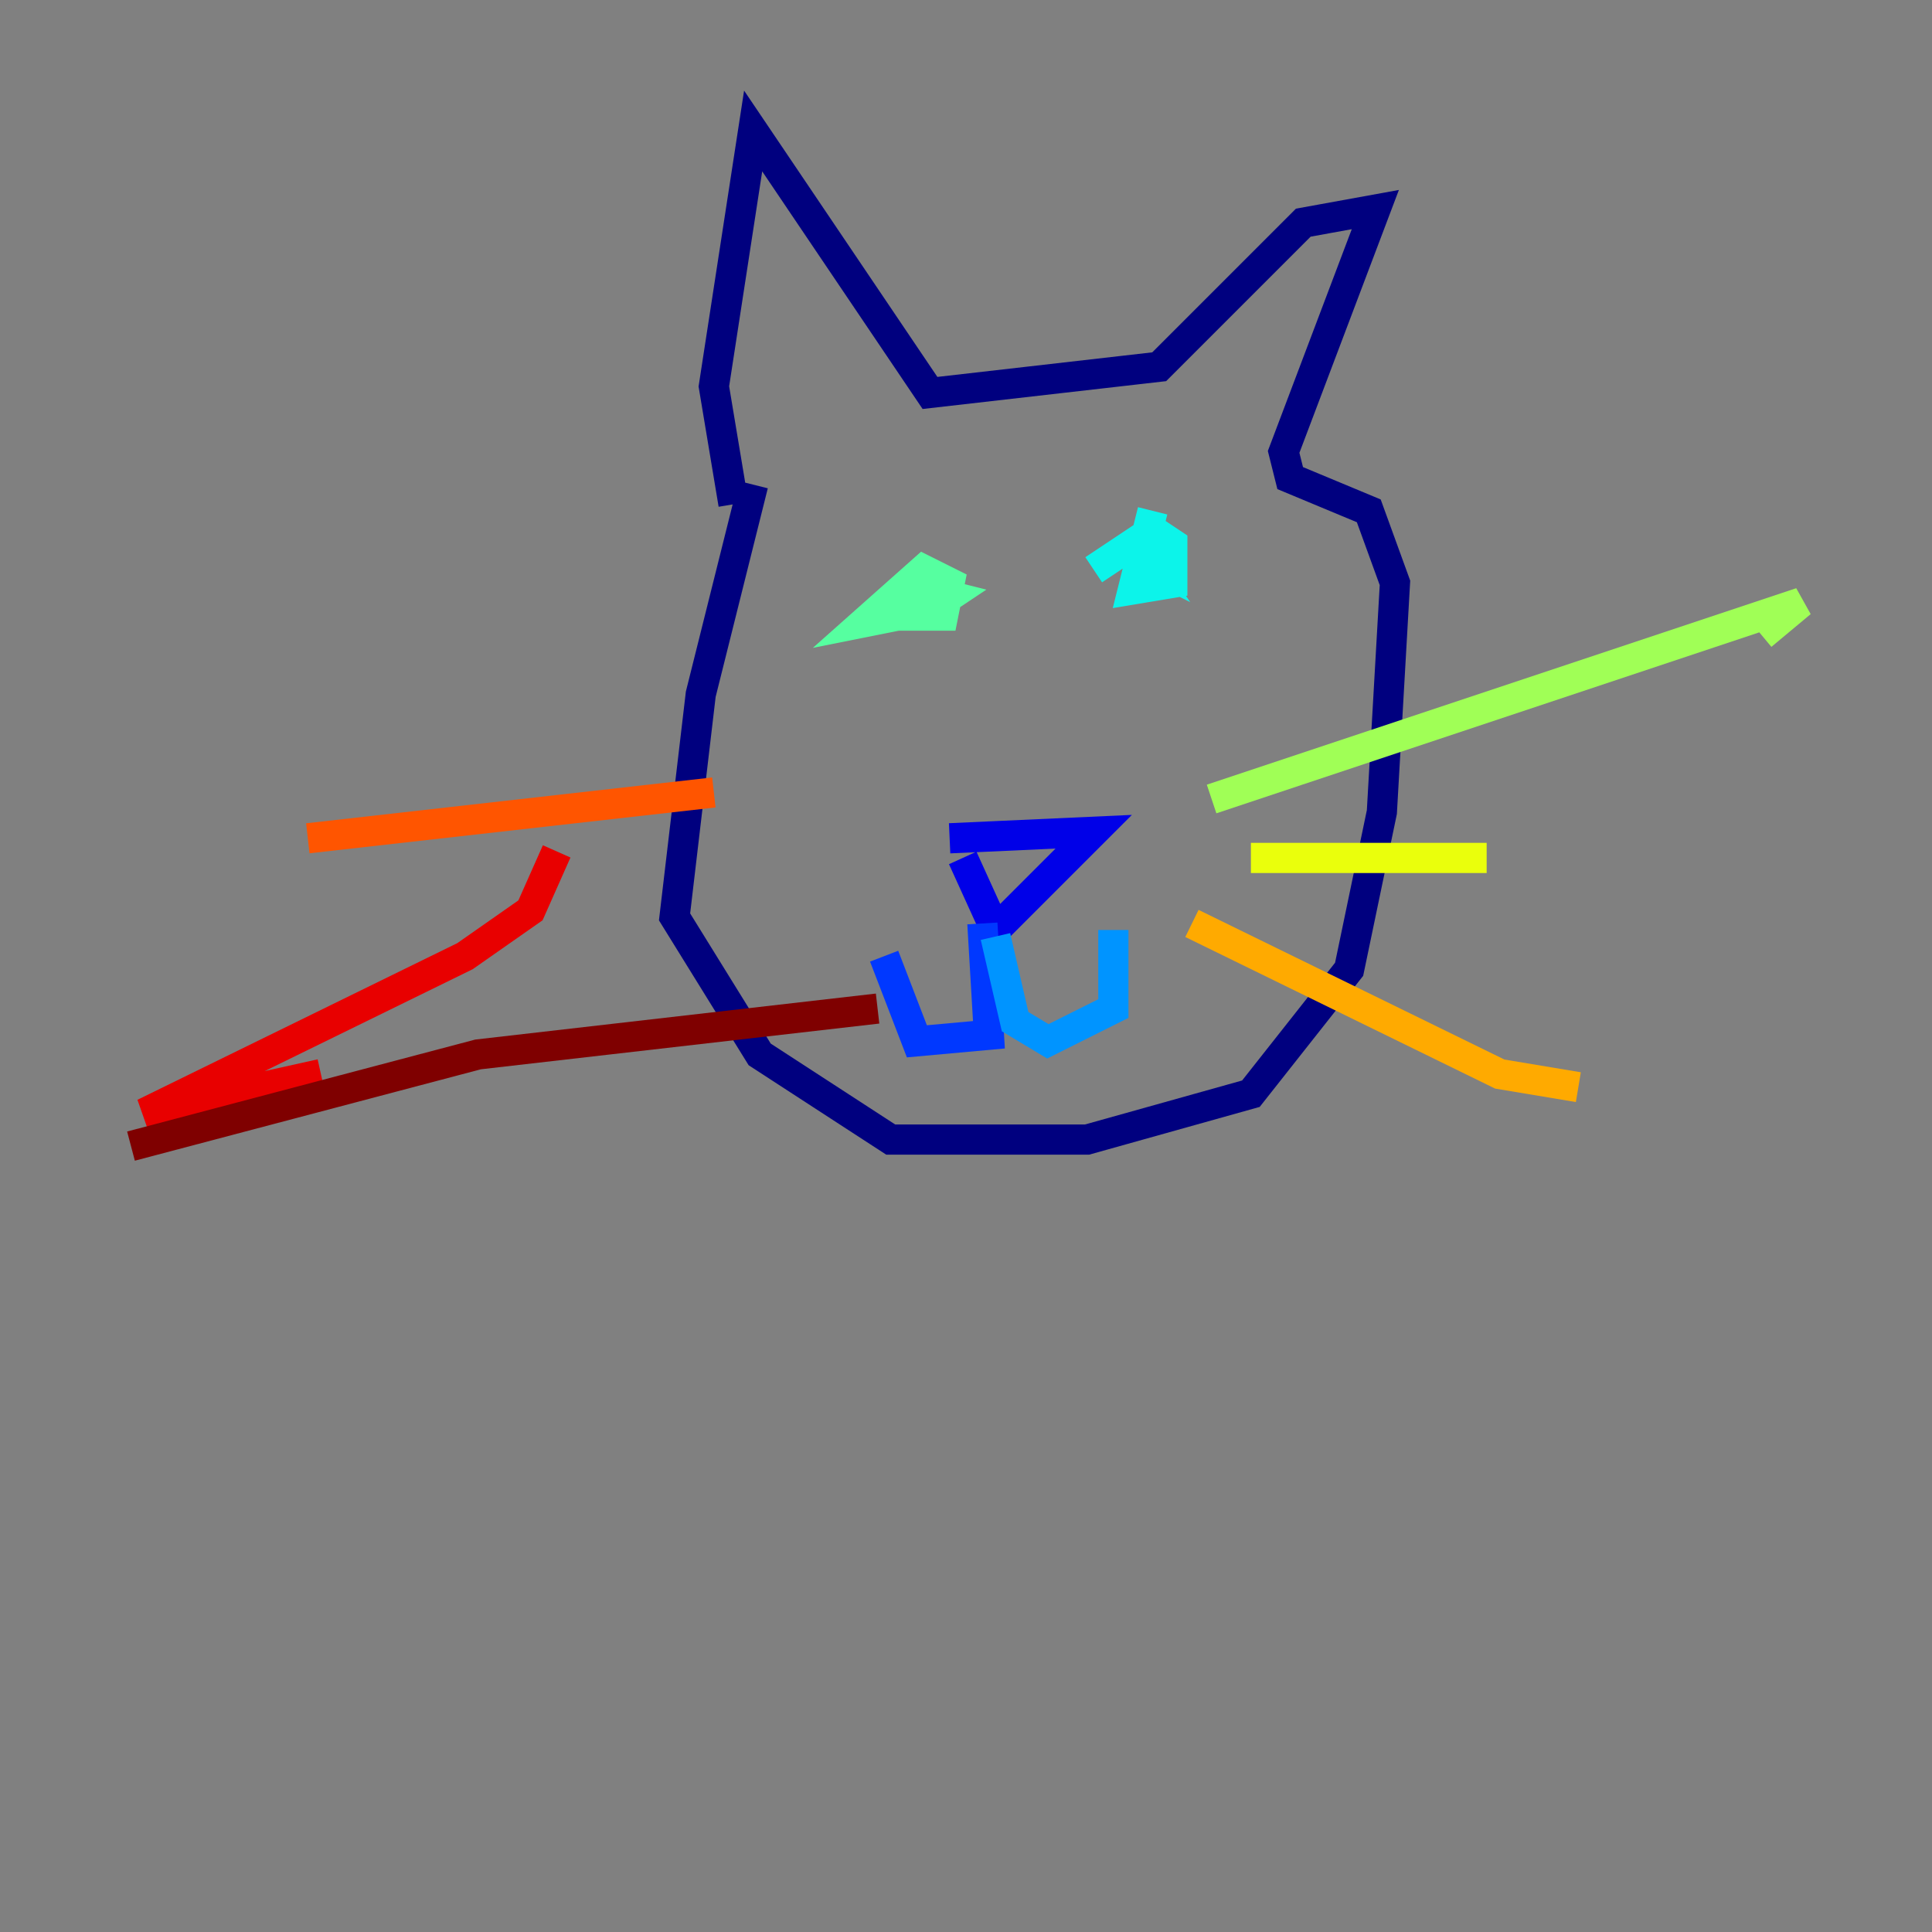 <?xml version="1.0" encoding="utf-8" ?>
<svg baseProfile="tiny" height="128" version="1.2" viewBox="0,0,128,128" width="128" xmlns="http://www.w3.org/2000/svg" xmlns:ev="http://www.w3.org/2001/xml-events" xmlns:xlink="http://www.w3.org/1999/xlink"><rect x="0" y="0" width="128" height="128" fill="#808080" stroke="none"/><defs /><polyline fill="none" points="49.898,32.108 46.427,45.993 44.691,60.746 50.332,69.858 59.01,75.498 72.027,75.498 82.875,72.461 89.383,64.217 91.552,53.803 92.42,38.617 90.685,33.844 85.478,31.675 85.044,29.939 91.119,13.885 86.346,14.752 76.8,24.298 61.614,26.034 49.898,8.678 47.295,25.6 48.597,33.41" stroke="#00007f" stroke-width="2" /><polyline fill="none" points="62.915,55.539 72.461,55.105 65.953,61.614 63.783,56.841" stroke="#0000e8" stroke-width="2" /><polyline fill="none" points="65.085,61.18 65.519,68.556 60.746,68.99 58.576,63.349" stroke="#0038ff" stroke-width="2" /><polyline fill="none" points="65.953,62.047 67.254,67.688 69.424,68.99 73.763,66.82 73.763,61.614" stroke="#0094ff" stroke-width="2" /><polyline fill="none" points="76.366,33.844 75.064,39.051 77.668,38.617 77.668,36.014 76.366,35.146 75.064,36.881 75.932,37.315 75.064,36.014 72.461,37.749" stroke="#0cf4ea" stroke-width="2" /><polyline fill="none" points="61.18,38.617 60.312,40.786 62.481,40.786 62.915,38.617 61.18,37.749 57.275,41.22 61.614,40.352 62.915,39.485 61.18,39.051" stroke="#56ffa0" stroke-width="2" /><polyline fill="none" points="80.271,52.936 119.322,39.919 116.719,42.088" stroke="#a0ff56" stroke-width="2" /><polyline fill="none" points="82.875,56.841 98.495,56.841" stroke="#eaff0c" stroke-width="2" /><polyline fill="none" points="78.969,61.18 99.363,71.159 104.57,72.027" stroke="#ffaa00" stroke-width="2" /><polyline fill="none" points="47.295,52.502 20.393,55.539" stroke="#ff5500" stroke-width="2" /><polyline fill="none" points="36.881,56.407 35.146,60.312 30.807,63.349 9.546,73.763 21.261,71.159" stroke="#e80000" stroke-width="2" /><polyline fill="none" points="58.142,66.82 31.675,69.858 8.678,75.932" stroke="#7f0000" stroke-width="2" /></svg>